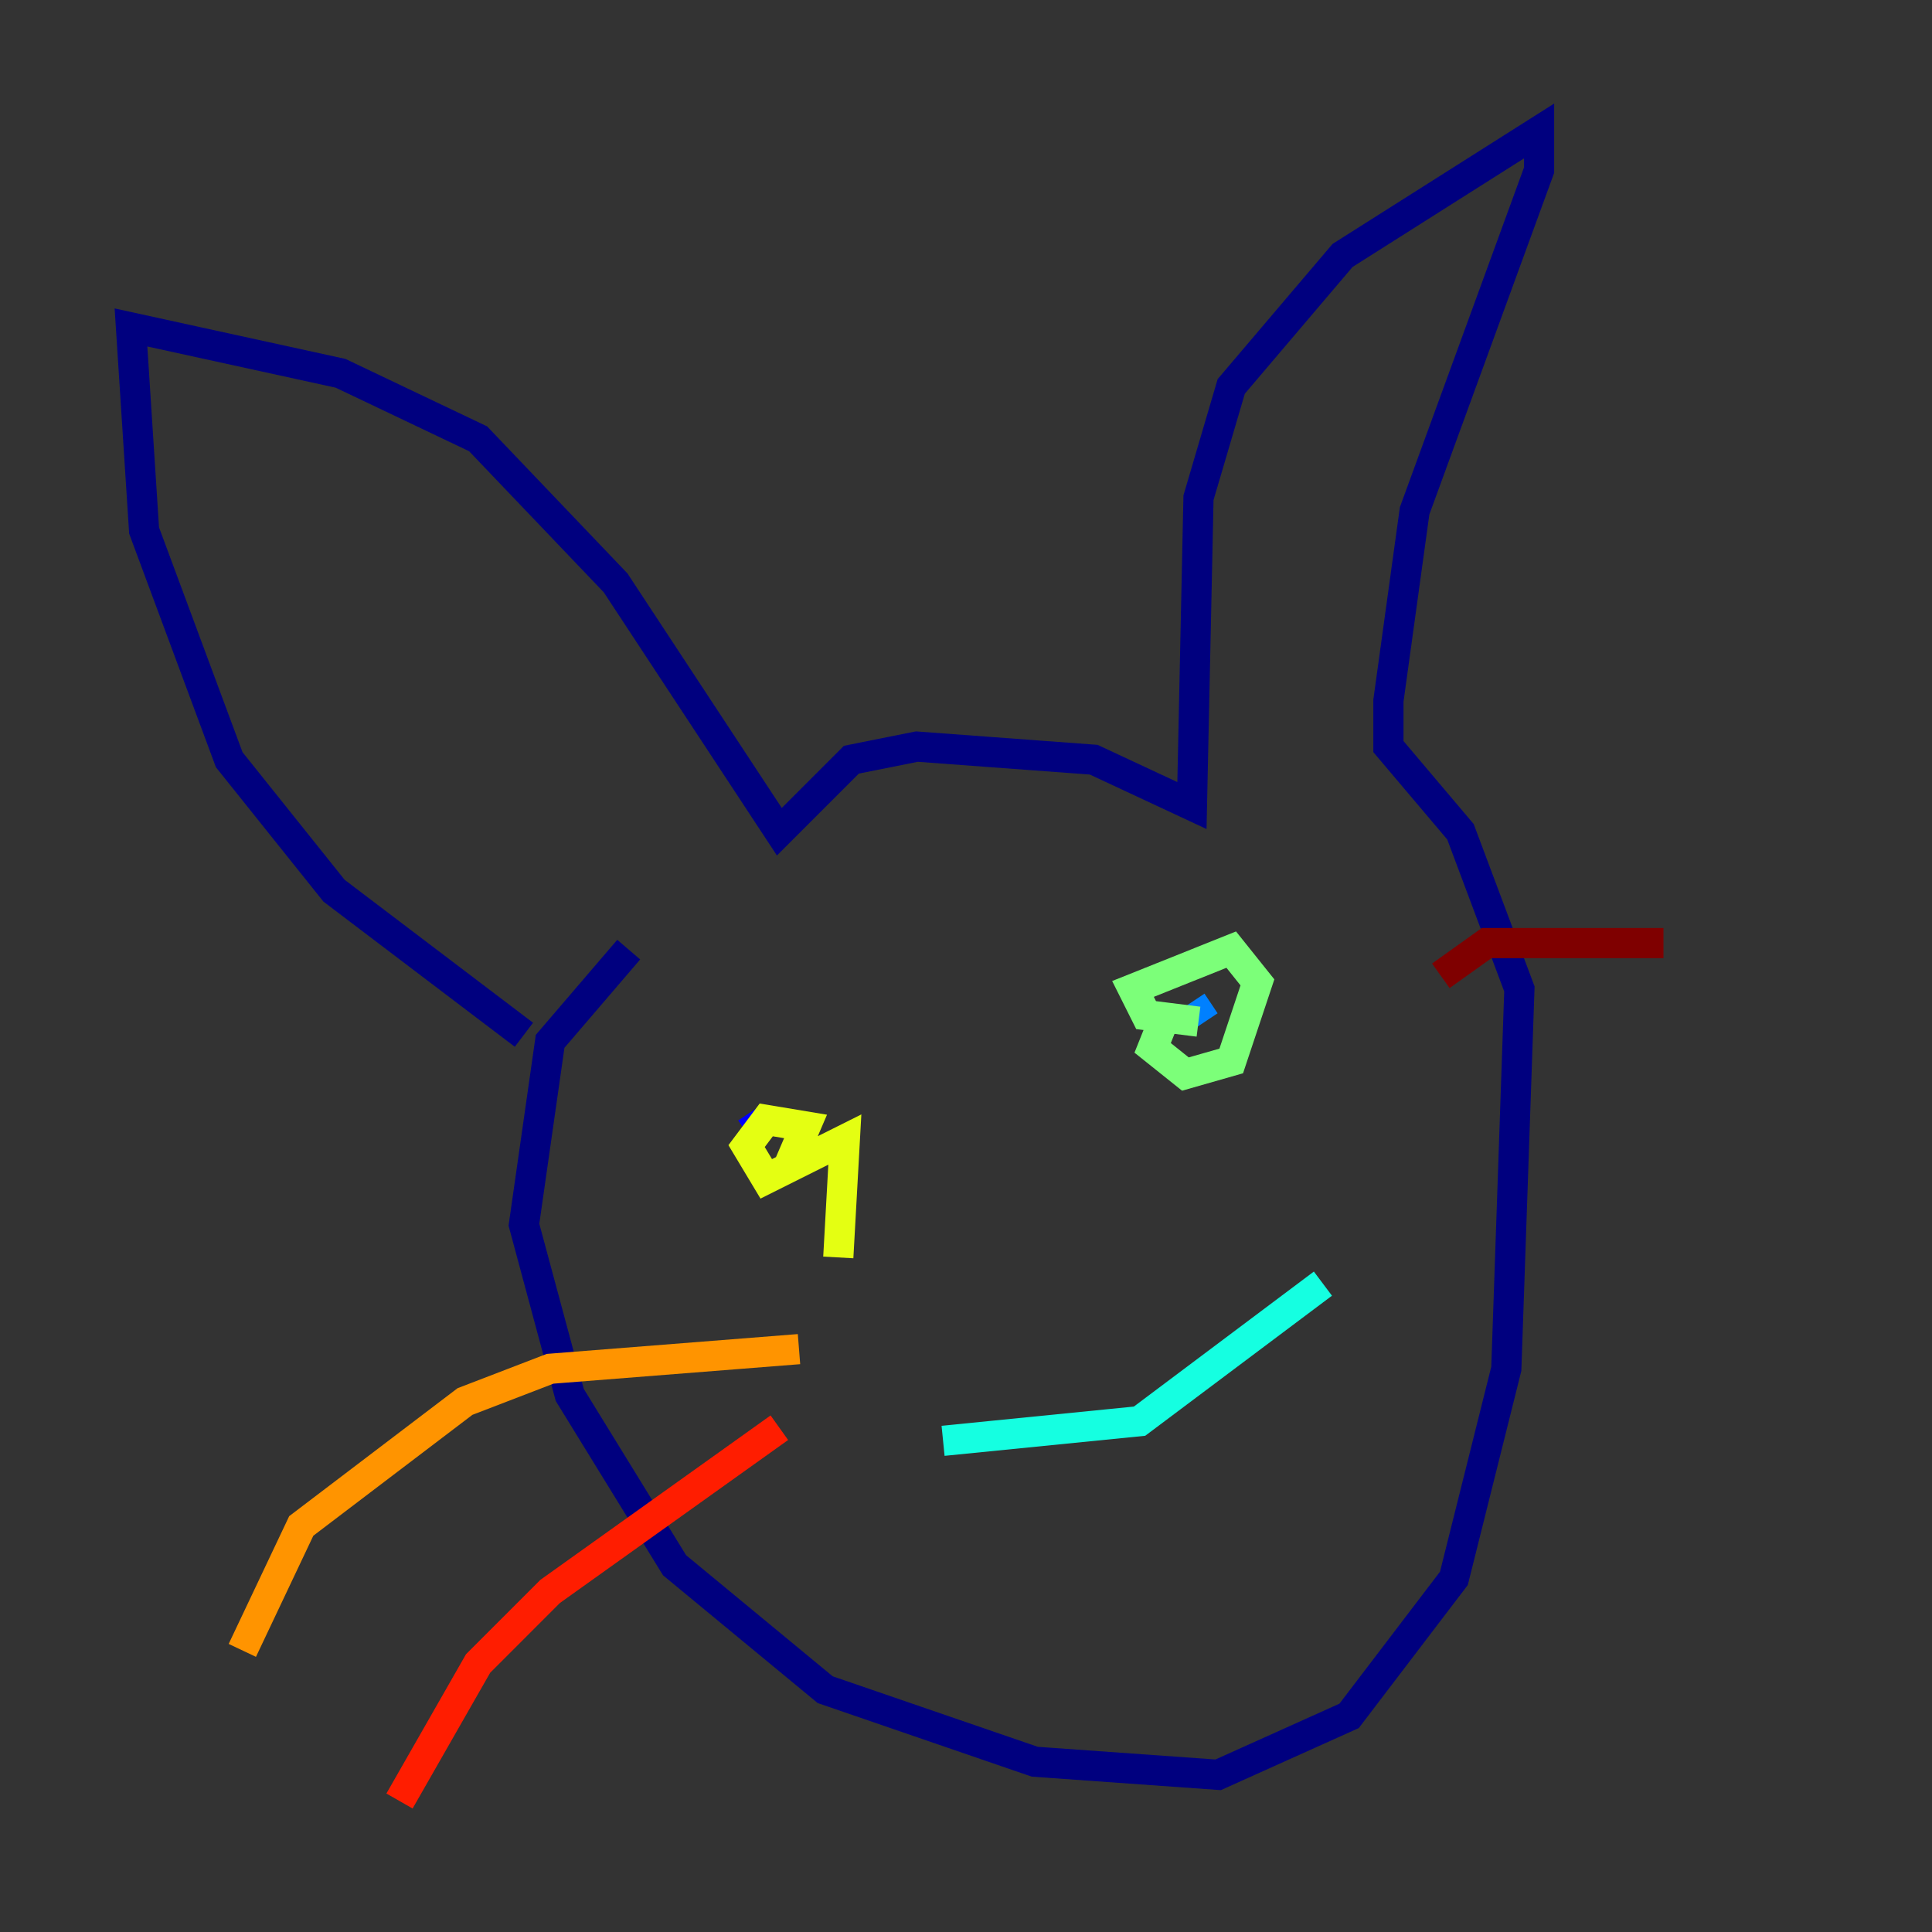 <?xml version="1.0" encoding="utf-8" ?>
<svg baseProfile="tiny" height="128" version="1.2" viewBox="0,0,128,128" width="128" xmlns="http://www.w3.org/2000/svg" xmlns:ev="http://www.w3.org/2001/xml-events" xmlns:xlink="http://www.w3.org/1999/xlink"><rect x="0" y="0" width="128" height="128" fill="#333333" stroke="none"/><defs /><polyline fill="none" points="34.712,68.556 22.129,59.01 15.186,50.332 9.546,35.146 8.678,21.695 22.563,24.732 31.675,29.071 40.786,38.617 51.634,55.105 56.407,50.332 60.746,49.464 72.461,50.332 78.969,53.37 79.403,32.976 81.573,25.6 88.949,16.922 101.966,8.678 101.966,11.281 93.722,33.844 91.986,46.427 91.986,49.464 96.759,55.105 100.664,65.519 99.797,90.685 96.325,104.57 89.383,113.681 80.705,117.586 68.556,116.719 54.671,111.946 44.691,103.702 37.749,92.42 34.712,81.139 36.447,68.99 41.654,62.915" stroke="#00007f" stroke-width="2" /><polyline fill="none" points="49.464,75.064 50.766,74.197" stroke="#0000ff" stroke-width="2" /><polyline fill="none" points="78.969,66.386 79.837,67.688" stroke="#0080ff" stroke-width="2" /><polyline fill="none" points="62.481,95.458 75.498,94.156 87.647,85.044" stroke="#15ffe1" stroke-width="2" /><polyline fill="none" points="79.403,67.688 75.932,67.254 75.064,65.519 81.573,62.915 83.308,65.085 81.573,70.291 78.536,71.159 76.366,69.424 77.234,67.254" stroke="#7cff79" stroke-width="2" /><polyline fill="none" points="55.539,83.308 55.973,75.498 50.766,78.102 49.464,75.932 50.766,74.197 53.37,74.63 52.068,77.668" stroke="#e4ff12" stroke-width="2" /><polyline fill="none" points="52.936,89.383 36.447,90.685 30.807,92.854 19.959,101.098 16.054,109.342" stroke="#ff9400" stroke-width="2" /><polyline fill="none" points="51.634,94.59 36.447,105.437 31.675,110.21 26.468,119.322" stroke="#ff1d00" stroke-width="2" /><polyline fill="none" points="95.458,64.651 98.495,62.481 110.21,62.481" stroke="#7f0000" stroke-width="2" /></svg>